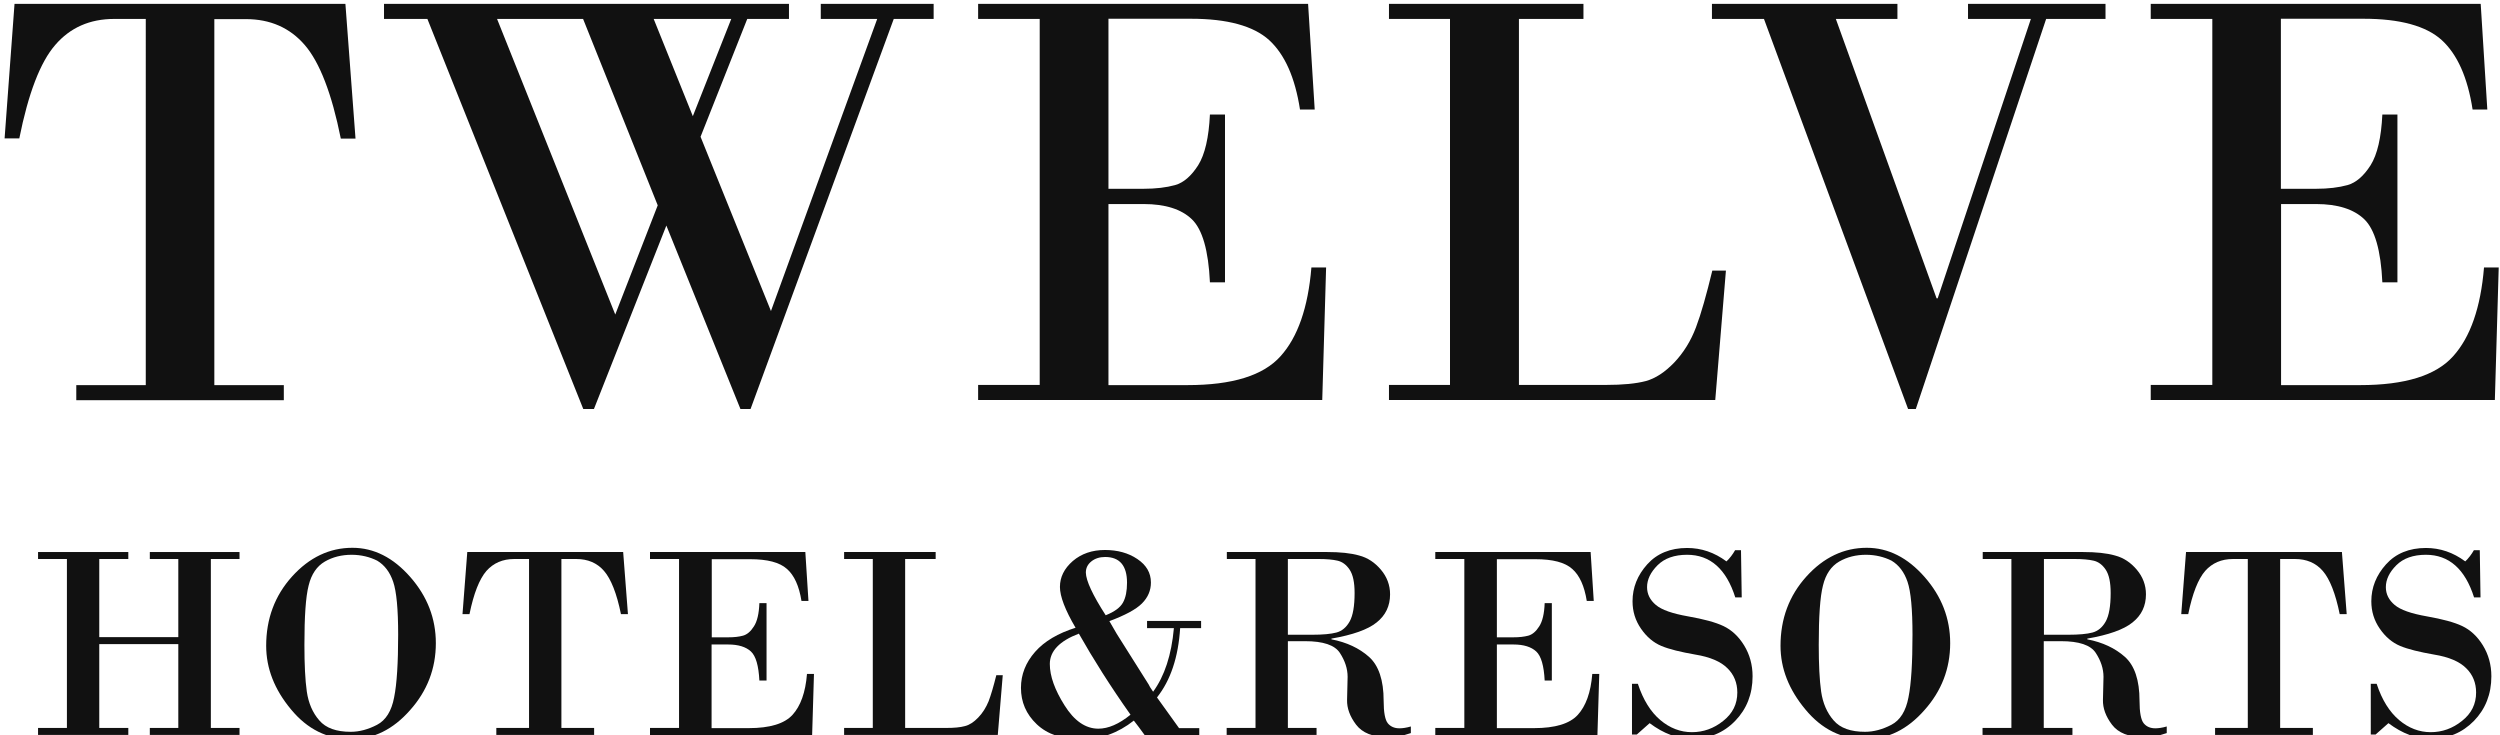<?xml version="1.0" encoding="utf-8"?>
<!-- Generator: Adobe Illustrator 23.0.3, SVG Export Plug-In . SVG Version: 6.00 Build 0)  -->
<svg version="1.1" id="Layer_1" xmlns="http://www.w3.org/2000/svg" xmlns:xlink="http://www.w3.org/1999/xlink" x="0px" y="0px"
	 viewBox="0 0 136 40" style="enable-background:new 0 0 136 40;" xml:space="preserve">
<style type="text/css">
	.st0{fill:#111111;}
</style>
<path class="st0" d="M0.79,0.21h18l0.55,7.33h-0.8c-0.49-2.45-1.15-4.15-1.96-5.09c-0.81-0.94-1.88-1.41-3.2-1.41h-1.72v19.91h3.78
	v0.82H4.15v-0.82h3.78V1.03H6.21c-1.32,0-2.39,0.47-3.2,1.41C2.19,3.38,1.54,5.08,1.05,7.53h-0.8L0.79,0.21z"/>
<path class="st0" d="M38.11,7.44l3.83,9.48l5.78-15.89h-3.07V0.21h6.14v0.82h-2.17l-7.79,21.22h-0.55l-4.03-9.98l-3.94,9.98h-0.58
	L23.25,1.03h-2.36V0.21h22.03v0.82h-2.27L38.11,7.44z M33.47,17.11l2.31-5.94L31.72,1.03h-4.68L33.47,17.11z M35.56,1.03l2.13,5.29
	l2.09-5.29H35.56z"/>
<path class="st0" d="M60.3,1.03v9.24h1.91c0.67,0,1.24-0.07,1.71-0.2c0.47-0.13,0.89-0.5,1.26-1.08c0.37-0.59,0.58-1.51,0.64-2.76
	h0.82v9.13h-0.82c-0.08-1.74-0.41-2.88-0.98-3.43c-0.57-0.55-1.45-0.83-2.62-0.83H60.3v9.85h4.3c2.44,0,4.12-0.52,5.06-1.57
	c0.94-1.04,1.5-2.65,1.68-4.83h0.8l-0.21,7.21H53.21v-0.82h3.35V1.03h-3.35V0.21h17.95l0.36,5.75h-0.8c-0.27-1.75-0.83-3-1.68-3.78
	c-0.85-0.77-2.27-1.16-4.25-1.16H60.3z"/>
<path class="st0" d="M82.63,1.03v19.91h4.74c0.91,0,1.63-0.07,2.16-0.21c0.52-0.14,1.04-0.48,1.55-1.01
	c0.51-0.54,0.9-1.17,1.18-1.91c0.28-0.74,0.57-1.77,0.89-3.09h0.74l-0.58,7.04H75.56v-0.82h3.32V1.03h-3.32V0.21h10.58v0.82H82.63z"
	/>
<path class="st0" d="M93.13,0.21h10.09v0.82h-3.35l5.48,15.2h0.06l5.07-15.2h-3.42V0.21h7.48v0.82h-3.23l-7.09,21.22h-0.42
	L95.96,1.03h-2.83V0.21z"/>
<path class="st0" d="M124.08,1.03v9.24h1.91c0.67,0,1.24-0.07,1.71-0.2c0.47-0.13,0.89-0.5,1.26-1.08c0.37-0.59,0.58-1.51,0.64-2.76
	h0.82v9.13h-0.82c-0.08-1.74-0.41-2.88-0.98-3.43c-0.57-0.55-1.45-0.83-2.62-0.83h-1.91v9.85h4.3c2.44,0,4.12-0.52,5.06-1.57
	c0.94-1.04,1.5-2.65,1.68-4.83h0.8l-0.21,7.21H117v-0.82h3.35V1.03H117V0.21h17.95l0.36,5.75h-0.8c-0.27-1.75-0.83-3-1.68-3.78
	c-0.85-0.77-2.27-1.16-4.25-1.16H124.08z"/>
<path class="st0" d="M3.64,39.6v-9.19H2.07v-0.38h4.91v0.38H5.4v4.25H9.7v-4.25H8.15v-0.38h4.88v0.38h-1.56v9.19h1.56v0.38H8.15
	V39.6H9.7v-4.56H5.4v4.56h1.58v0.38H2.07V39.6H3.64z"/>
<path class="st0" d="M19.1,40.21c-1.29,0-2.38-0.54-3.27-1.62c-0.9-1.08-1.35-2.23-1.35-3.46c0-1.47,0.47-2.73,1.41-3.77
	c0.94-1.04,2.04-1.56,3.28-1.56c1.17,0,2.22,0.53,3.15,1.59c0.93,1.06,1.39,2.26,1.39,3.6c0,1.38-0.47,2.6-1.4,3.64
	C21.39,39.68,20.32,40.21,19.1,40.21z M19.13,30.18c-0.54,0-1.03,0.12-1.46,0.37c-0.43,0.25-0.73,0.68-0.88,1.3
	c-0.16,0.62-0.23,1.7-0.23,3.23c0,1.06,0.04,1.91,0.13,2.54c0.09,0.63,0.32,1.16,0.68,1.57c0.36,0.42,0.93,0.62,1.71,0.62
	c0.47,0,0.95-0.13,1.43-0.38c0.48-0.25,0.79-0.75,0.93-1.49c0.15-0.74,0.22-1.88,0.22-3.41c0-1.39-0.09-2.35-0.27-2.88
	c-0.18-0.53-0.47-0.91-0.87-1.15C20.12,30.3,19.65,30.18,19.13,30.18z"/>
<path class="st0" d="M25.42,30.03h8.48l0.26,3.38h-0.38c-0.23-1.13-0.54-1.91-0.92-2.35c-0.38-0.44-0.89-0.65-1.51-0.65h-0.81v9.19
	h1.78v0.38H27V39.6h1.78v-9.19h-0.81c-0.62,0-1.13,0.22-1.51,0.65c-0.38,0.44-0.69,1.22-0.92,2.35h-0.38L25.42,30.03z"/>
<path class="st0" d="M38.72,30.41v4.26h0.9c0.32,0,0.58-0.03,0.8-0.09c0.22-0.06,0.42-0.23,0.59-0.5c0.18-0.27,0.28-0.7,0.3-1.27
	h0.39v4.21h-0.39c-0.04-0.8-0.19-1.33-0.46-1.58c-0.27-0.25-0.68-0.38-1.24-0.38h-0.9v4.55h2.02c1.15,0,1.94-0.24,2.38-0.72
	c0.44-0.48,0.71-1.22,0.79-2.23h0.38l-0.1,3.33h-8.82V39.6h1.58v-9.19h-1.58v-0.38h8.45l0.17,2.66h-0.38
	c-0.13-0.81-0.39-1.39-0.79-1.74c-0.4-0.36-1.07-0.53-2-0.53H38.72z"/>
<path class="st0" d="M49.24,30.41v9.19h2.23c0.43,0,0.77-0.03,1.02-0.1c0.25-0.06,0.49-0.22,0.73-0.47
	c0.24-0.25,0.42-0.54,0.56-0.88c0.13-0.34,0.27-0.82,0.42-1.42h0.35l-0.27,3.25h-8.36V39.6h1.56v-9.19h-1.56v-0.38h4.98v0.38H49.24z
	"/>
<path class="st0" d="M60.75,34.48l1.74,2.76c0.02,0.06,0.1,0.19,0.24,0.39c0.62-0.85,1-2,1.13-3.46H62.4v-0.39h2.94v0.39H64.2
	c-0.1,1.58-0.52,2.84-1.26,3.77l1.2,1.67h1.1v0.38h-2.97c-0.22-0.31-0.42-0.57-0.59-0.79c-0.86,0.68-1.81,1.02-2.85,1.02
	c-1.04,0-1.85-0.27-2.43-0.82c-0.58-0.55-0.86-1.21-0.86-1.98c0-0.73,0.26-1.38,0.77-1.96c0.51-0.58,1.25-1.01,2.2-1.31
	c-0.57-0.97-0.85-1.71-0.85-2.22c0-0.53,0.23-1,0.7-1.41c0.47-0.4,1.05-0.6,1.75-0.6c0.68,0,1.27,0.16,1.76,0.49
	c0.49,0.33,0.74,0.75,0.74,1.28c0,0.43-0.16,0.81-0.49,1.14c-0.33,0.33-0.92,0.64-1.77,0.96L60.75,34.48z M58.69,34.47
	c-1.05,0.4-1.58,0.95-1.58,1.65c0,0.66,0.27,1.41,0.8,2.25c0.53,0.85,1.15,1.27,1.84,1.27c0.54,0,1.12-0.25,1.75-0.76
	C60.39,37.31,59.46,35.83,58.69,34.47z M60.15,33.47c0.48-0.19,0.79-0.42,0.94-0.69c0.15-0.27,0.22-0.63,0.22-1.08
	c0-0.93-0.4-1.4-1.19-1.4c-0.3,0-0.55,0.08-0.75,0.24c-0.2,0.16-0.3,0.36-0.3,0.61C59.08,31.59,59.44,32.37,60.15,33.47z"/>
<path class="st0" d="M68.3,39.6v-9.19h-1.56v-0.38h5.45c0.71,0,1.3,0.06,1.75,0.19c0.46,0.12,0.85,0.38,1.18,0.77
	c0.33,0.39,0.5,0.84,0.5,1.34c0,0.63-0.24,1.14-0.73,1.53c-0.48,0.39-1.31,0.68-2.46,0.88v0.04c0.83,0.16,1.51,0.48,2.04,0.95
	c0.53,0.47,0.8,1.27,0.8,2.39c0,0.64,0.08,1.05,0.23,1.23c0.15,0.18,0.36,0.27,0.63,0.27c0.17,0,0.38-0.03,0.62-0.1v0.36
	c-0.43,0.15-0.85,0.22-1.25,0.22c-0.82,0-1.39-0.23-1.73-0.68c-0.34-0.45-0.5-0.9-0.49-1.34l0.03-1.26c0-0.44-0.14-0.87-0.42-1.3
	c-0.28-0.43-0.91-0.64-1.9-0.64h-0.93v4.72h1.56v0.38h-4.89V39.6H68.3z M70.06,30.41v4.12h1.33c0.57,0,1.01-0.04,1.31-0.12
	c0.3-0.08,0.54-0.28,0.72-0.6c0.18-0.32,0.27-0.84,0.27-1.55c0-0.58-0.09-1-0.27-1.27c-0.18-0.27-0.4-0.43-0.66-0.49
	c-0.26-0.06-0.6-0.09-1.02-0.09H70.06z"/>
<path class="st0" d="M81.43,30.41v4.26h0.9c0.32,0,0.58-0.03,0.81-0.09c0.22-0.06,0.42-0.23,0.59-0.5c0.18-0.27,0.28-0.7,0.3-1.27
	h0.39v4.21h-0.39c-0.04-0.8-0.19-1.33-0.46-1.58c-0.27-0.25-0.68-0.38-1.24-0.38h-0.9v4.55h2.02c1.15,0,1.94-0.24,2.38-0.72
	c0.44-0.48,0.71-1.22,0.79-2.23h0.38l-0.1,3.33h-8.82V39.6h1.58v-9.19h-1.58v-0.38h8.45l0.17,2.66h-0.38
	c-0.13-0.81-0.39-1.39-0.79-1.74c-0.4-0.36-1.07-0.53-2-0.53H81.43z"/>
<path class="st0" d="M94.71,29.92l0.04,2.58h-0.35c-0.49-1.55-1.37-2.32-2.62-2.32c-0.69,0-1.23,0.19-1.61,0.57
	c-0.38,0.38-0.57,0.78-0.57,1.19c0,0.38,0.16,0.7,0.48,0.97c0.32,0.27,0.9,0.47,1.75,0.62c0.85,0.15,1.49,0.32,1.93,0.53
	s0.82,0.56,1.12,1.05c0.3,0.49,0.46,1.05,0.46,1.68c0,0.97-0.32,1.78-0.95,2.43s-1.42,0.97-2.36,0.97c-0.77,0-1.53-0.28-2.29-0.85
	l-0.7,0.62h-0.26V37.2h0.32c0.29,0.88,0.7,1.53,1.22,1.97c0.52,0.44,1.1,0.66,1.72,0.66c0.62,0,1.19-0.2,1.7-0.61
	c0.52-0.41,0.77-0.92,0.77-1.55c0-0.52-0.18-0.97-0.54-1.32c-0.36-0.36-0.94-0.61-1.74-0.74c-0.8-0.14-1.42-0.29-1.85-0.47
	c-0.43-0.18-0.8-0.49-1.11-0.94c-0.31-0.45-0.46-0.94-0.46-1.49c0-0.75,0.27-1.42,0.8-2.01c0.53-0.59,1.26-0.89,2.17-0.89
	c0.77,0,1.48,0.24,2.14,0.73c0.18-0.17,0.34-0.38,0.47-0.61H94.71z"/>
<path class="st0" d="M101.48,40.21c-1.29,0-2.38-0.54-3.27-1.62c-0.9-1.08-1.35-2.23-1.35-3.46c0-1.47,0.47-2.73,1.41-3.77
	c0.94-1.04,2.04-1.56,3.28-1.56c1.17,0,2.22,0.53,3.15,1.59c0.93,1.06,1.39,2.26,1.39,3.6c0,1.38-0.47,2.6-1.4,3.64
	C103.77,39.68,102.7,40.21,101.48,40.21z M101.51,30.18c-0.54,0-1.03,0.12-1.46,0.37c-0.43,0.25-0.73,0.68-0.88,1.3
	c-0.16,0.62-0.23,1.7-0.23,3.23c0,1.06,0.04,1.91,0.13,2.54c0.09,0.63,0.32,1.16,0.68,1.57c0.36,0.42,0.93,0.62,1.71,0.62
	c0.47,0,0.95-0.13,1.43-0.38c0.48-0.25,0.79-0.75,0.93-1.49c0.15-0.74,0.22-1.88,0.22-3.41c0-1.39-0.09-2.35-0.27-2.88
	c-0.18-0.53-0.47-0.91-0.87-1.15C102.5,30.3,102.03,30.18,101.51,30.18z"/>
<path class="st0" d="M109.42,39.6v-9.19h-1.56v-0.38h5.45c0.71,0,1.3,0.06,1.75,0.19c0.46,0.12,0.85,0.38,1.18,0.77
	c0.33,0.39,0.5,0.84,0.5,1.34c0,0.63-0.24,1.14-0.73,1.53c-0.48,0.39-1.31,0.68-2.46,0.88v0.04c0.83,0.16,1.51,0.48,2.04,0.95
	c0.53,0.47,0.8,1.27,0.8,2.39c0,0.64,0.08,1.05,0.23,1.23c0.15,0.18,0.36,0.27,0.63,0.27c0.17,0,0.38-0.03,0.62-0.1v0.36
	c-0.43,0.15-0.85,0.22-1.25,0.22c-0.82,0-1.39-0.23-1.73-0.68c-0.34-0.45-0.5-0.9-0.49-1.34l0.03-1.26c0-0.44-0.14-0.87-0.42-1.3
	c-0.28-0.43-0.91-0.64-1.9-0.64h-0.93v4.72h1.56v0.38h-4.89V39.6H109.42z M111.19,30.41v4.12h1.33c0.57,0,1.01-0.04,1.31-0.12
	c0.3-0.08,0.54-0.28,0.72-0.6c0.18-0.32,0.27-0.84,0.27-1.55c0-0.58-0.09-1-0.27-1.27c-0.18-0.27-0.4-0.43-0.66-0.49
	c-0.26-0.06-0.6-0.09-1.02-0.09H111.19z"/>
<path class="st0" d="M118.92,30.03h8.48l0.26,3.38h-0.38c-0.23-1.13-0.54-1.91-0.92-2.35c-0.38-0.44-0.89-0.65-1.51-0.65h-0.81v9.19
	h1.78v0.38h-5.32V39.6h1.78v-9.19h-0.81c-0.62,0-1.13,0.22-1.51,0.65c-0.38,0.44-0.69,1.22-0.92,2.35h-0.38L118.92,30.03z"/>
<path class="st0" d="M134.9,29.92l0.04,2.58h-0.35c-0.49-1.55-1.37-2.32-2.62-2.32c-0.69,0-1.23,0.19-1.61,0.57
	c-0.38,0.38-0.57,0.78-0.57,1.19c0,0.38,0.16,0.7,0.48,0.97c0.32,0.27,0.9,0.47,1.75,0.62c0.85,0.15,1.49,0.32,1.93,0.53
	c0.44,0.21,0.82,0.56,1.12,1.05c0.3,0.49,0.46,1.05,0.46,1.68c0,0.97-0.32,1.78-0.95,2.43c-0.64,0.65-1.42,0.97-2.36,0.97
	c-0.77,0-1.53-0.28-2.29-0.85l-0.7,0.62h-0.26V37.2h0.32c0.29,0.88,0.7,1.53,1.22,1.97c0.52,0.44,1.1,0.66,1.72,0.66
	c0.62,0,1.19-0.2,1.7-0.61c0.52-0.41,0.77-0.92,0.77-1.55c0-0.52-0.18-0.97-0.54-1.32c-0.36-0.36-0.94-0.61-1.74-0.74
	c-0.8-0.14-1.42-0.29-1.85-0.47c-0.43-0.18-0.8-0.49-1.11-0.94c-0.31-0.45-0.46-0.94-0.46-1.49c0-0.75,0.27-1.42,0.8-2.01
	c0.53-0.59,1.26-0.89,2.17-0.89c0.77,0,1.48,0.24,2.14,0.73c0.18-0.17,0.34-0.38,0.47-0.61H134.9z"/>
</svg>
